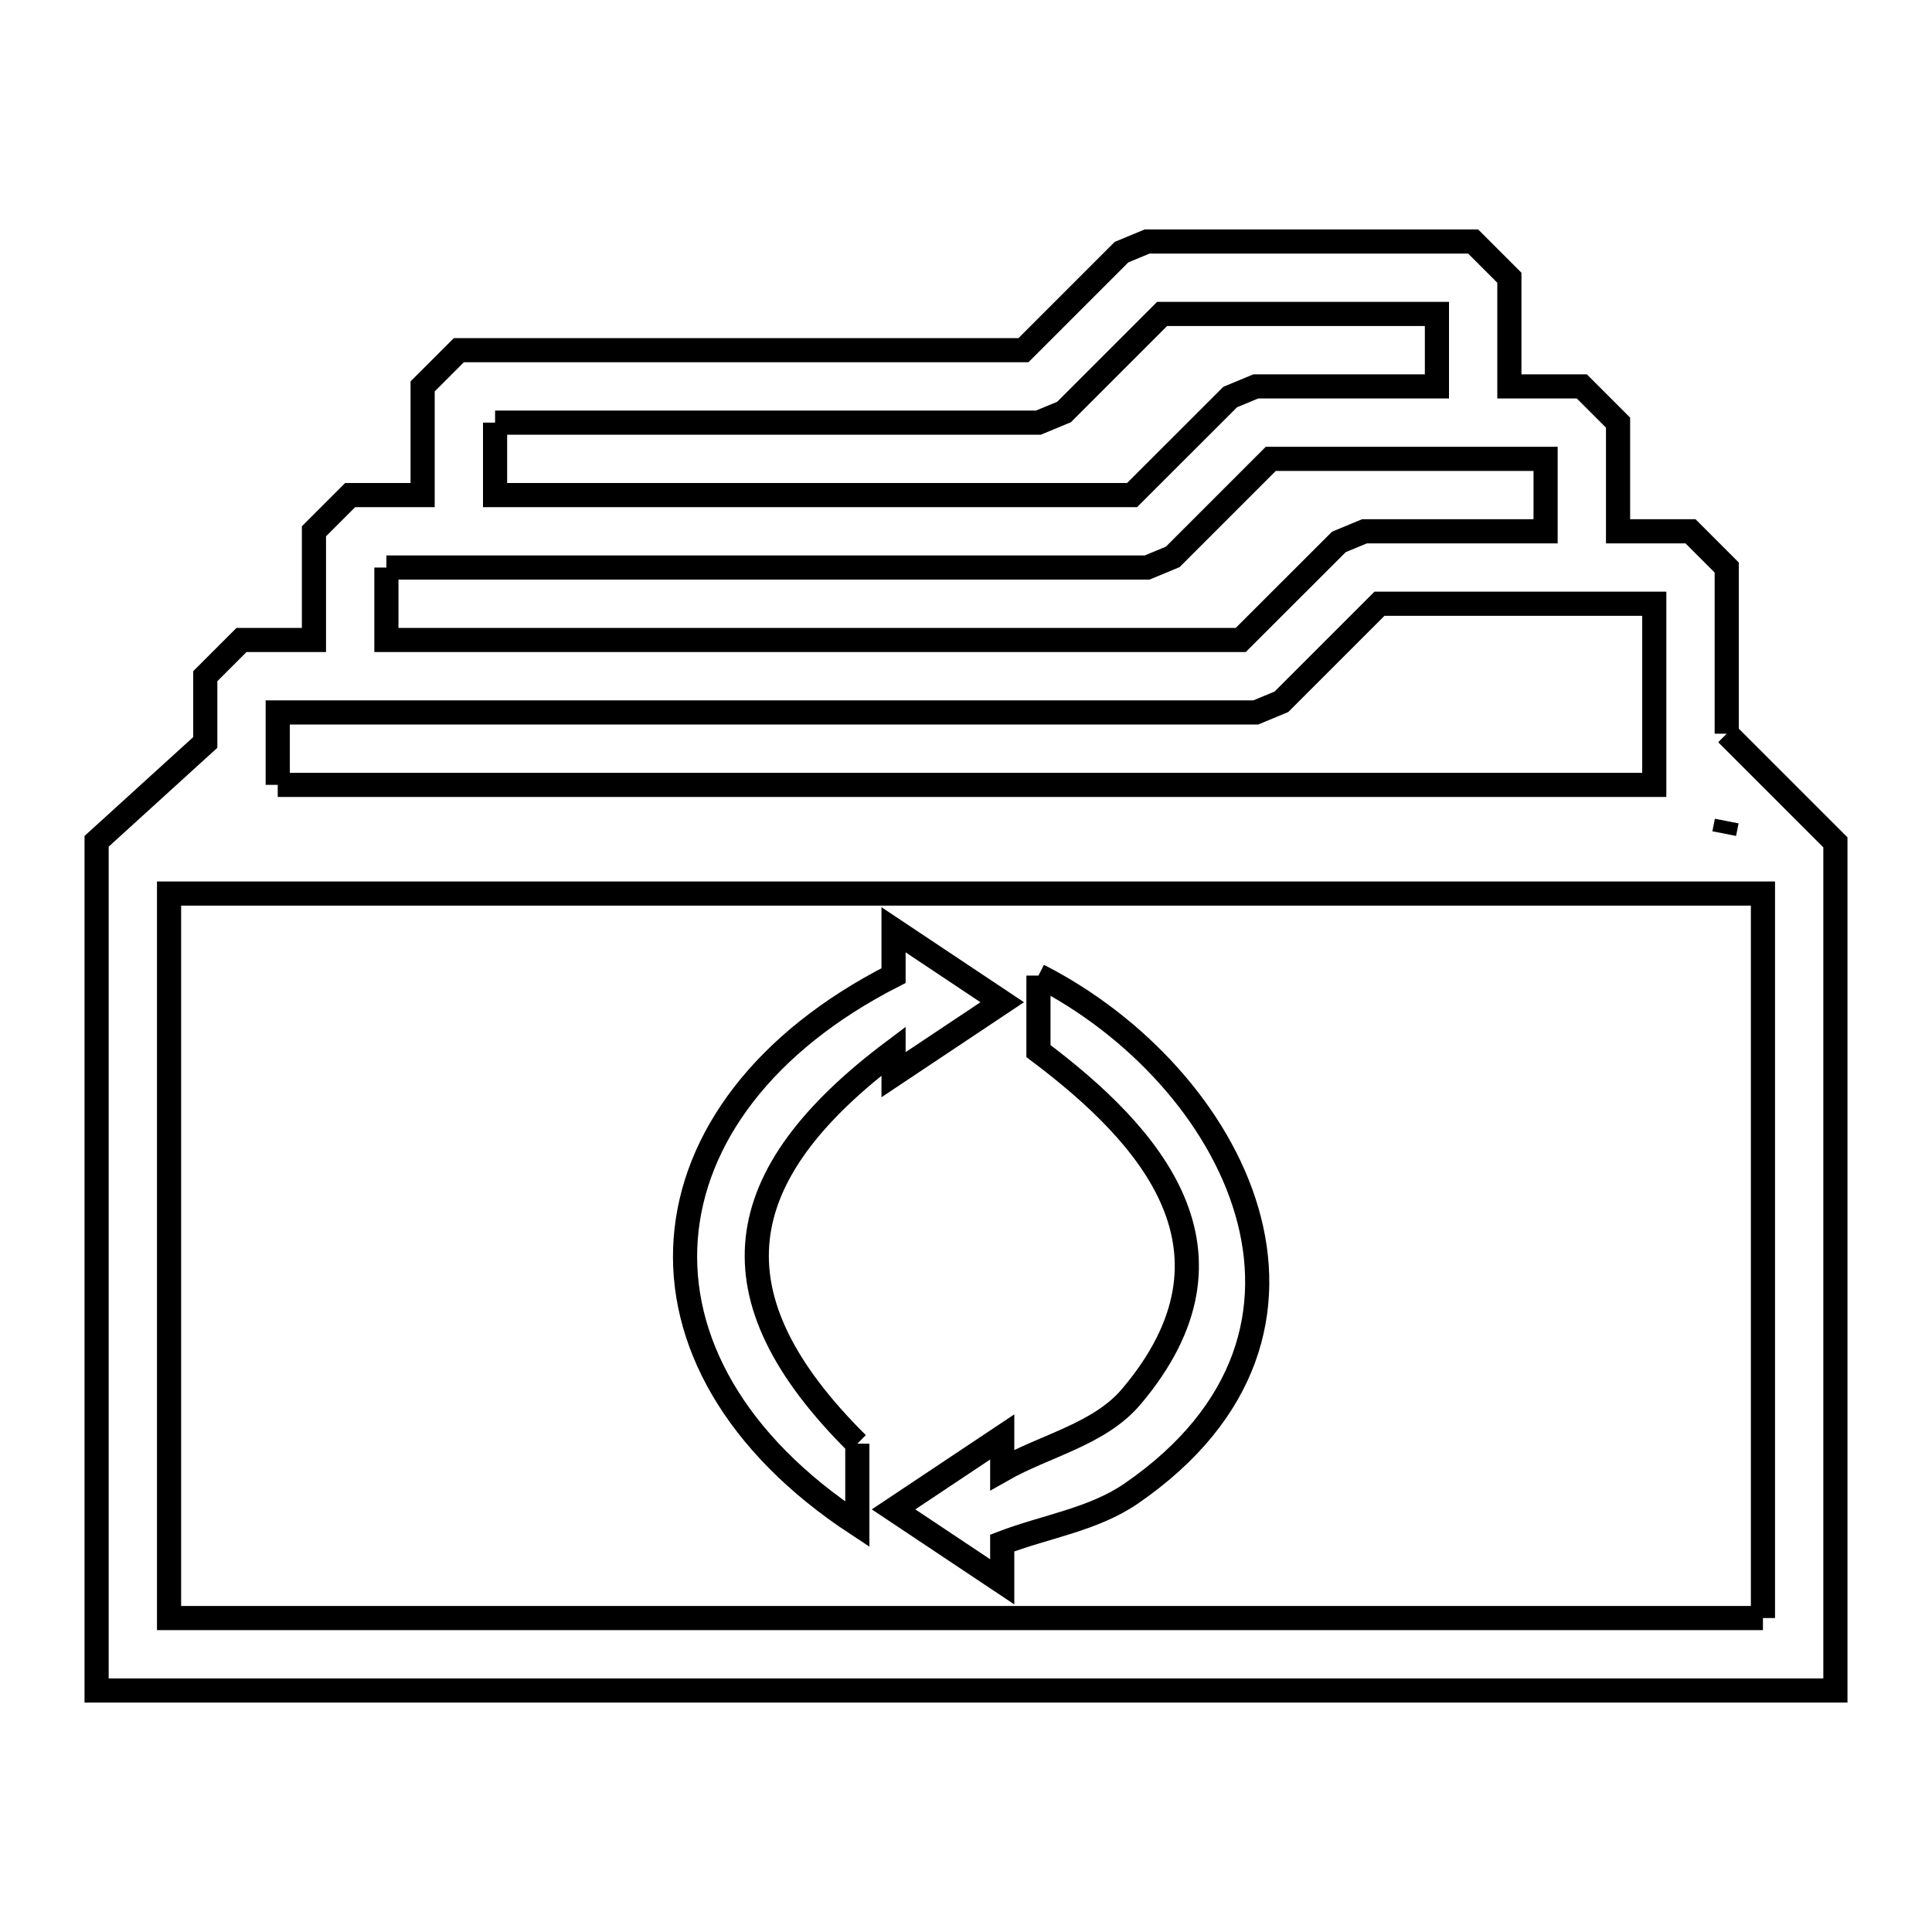<svg xmlns="http://www.w3.org/2000/svg" viewBox="0.0 0.0 24.0 24.0" height="200px" width="200px"><path fill="none" stroke="black" stroke-width=".3" stroke-opacity="1.0"  filling="0" d="M6.15 5.25 L12.9 5.25 C13.006 5.206 13.112 5.162 13.218 5.118 L14.436 3.9 L17.85 3.9 L17.85 4.8 L15.6 4.8 C15.494 4.844 15.388 4.888 15.282 4.932 L14.063 6.15 L10.107 6.15 L6.15 6.15 L6.15 5.25"></path>
<path fill="none" stroke="black" stroke-width=".3" stroke-opacity="1.0"  filling="0" d="M4.8 7.05 L9.525 7.05 L14.25 7.05 C14.356 7.006 14.462 6.962 14.568 6.918 L15.786 5.7 L19.2 5.7 L19.2 6.6 L16.95 6.6 C16.844 6.644 16.738 6.688 16.632 6.732 L15.413 7.95 L10.107 7.95 L4.8 7.95 L4.8 7.05"></path>
<path fill="none" stroke="black" stroke-width=".3" stroke-opacity="1.0"  filling="0" d="M21.45 9.114 L22.8 10.464 L22.8 15.732 L22.8 21 L15.6 21 L8.4 21 L1.2 21 L1.2 15.725 L1.2 10.451 L2.55 9.223 L2.55 8.4 C2.7 8.25 2.85 8.1 3 7.95 L3.9 7.95 L3.9 6.6 C4.05 6.45 4.2 6.3 4.35 6.15 L5.25 6.15 L5.25 4.8 C5.4 4.65 5.55 4.5 5.7 4.35 L12.714 4.35 L13.932 3.132 C14.038 3.088 14.144 3.044 14.25 3 L18.3 3 C18.45 3.15 18.6 3.3 18.75 3.45 L18.75 4.8 L19.65 4.8 C19.8 4.95 19.95 5.1 20.1 5.25 L20.1 6.6 L21 6.6 C21.15 6.75 21.3 6.9 21.45 7.05 L21.45 9.114"></path>
<path fill="none" stroke="black" stroke-width=".3" stroke-opacity="1.0"  filling="0" d="M3.45 9.75 L3.45 8.85 L9.525 8.85 L15.6 8.85 C15.706 8.806 15.812 8.762 15.918 8.718 L17.136 7.5 L20.55 7.5 L20.55 9.75 L14.85 9.75 L9.15 9.75 L3.45 9.75"></path>
<path fill="none" stroke="black" stroke-width=".3" stroke-opacity="1.0"  filling="0" d="M21.419 10.355 L21.45 10.2 C21.44 10.252 21.429 10.303 21.419 10.355 L21.419 10.355"></path>
<path fill="none" stroke="black" stroke-width=".3" stroke-opacity="1.0"  filling="0" d="M12.9 12.119 L12.9 12.119 C14.117 12.74 15.138 13.844 15.488 15.045 C15.838 16.246 15.518 17.544 14.054 18.552 C13.583 18.877 12.985 18.963 12.45 19.168 L12.45 19.65 L11.1 18.75 L12.45 17.85 L12.45 18.26 C12.984 17.956 13.656 17.819 14.053 17.35 C15.578 15.547 14.298 14.107 12.9 13.057 L12.9 12.119"></path>
<path fill="none" stroke="black" stroke-width=".3" stroke-opacity="1.0"  filling="0" d="M10.65 17.934 L10.65 18.935 C9.12 17.93 8.426 16.637 8.518 15.39 C8.61 14.143 9.487 12.941 11.1 12.119 L11.1 11.55 L12.45 12.45 L11.1 13.35 L11.1 13.057 C9.048 14.598 8.802 16.102 10.65 17.934 L10.65 17.934"></path>
<path fill="none" stroke="black" stroke-width=".3" stroke-opacity="1.0"  filling="0" d="M21.9 20.1 L15.3 20.1 L8.7 20.1 L2.1 20.1 L2.1 15.6 L2.1 11.1 L8.7 11.1 L15.3 11.1 L21.9 11.1 L21.9 15.6 L21.9 20.1"></path></svg>